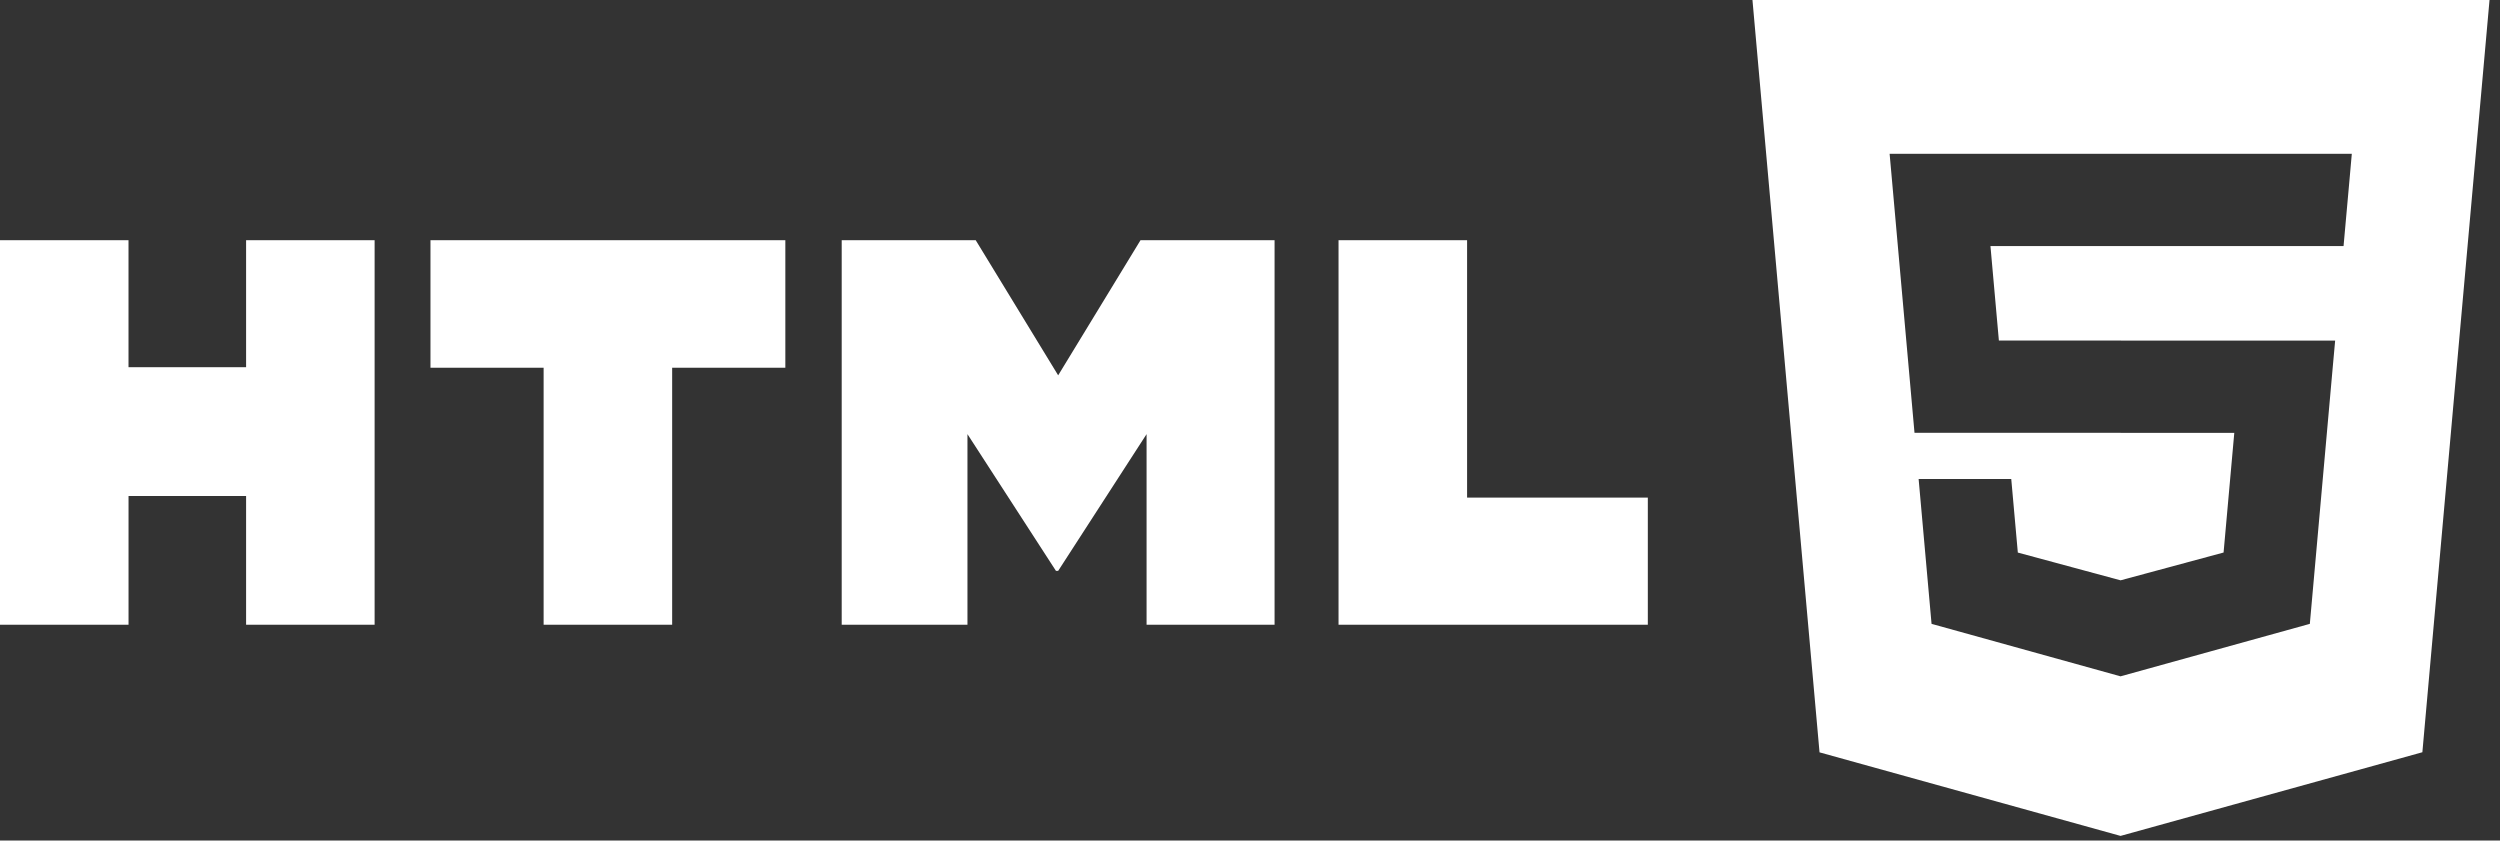 <svg width="116" height="39" viewBox="0 0 116 39" fill="none" xmlns="http://www.w3.org/2000/svg">
<rect x="0" y="0" width="116" height="39" fill="#333333" stroke="none"/>
<path fill-rule="evenodd" clip-rule="evenodd" d="M84.426 34.909L81.314 0H115.514L112.398 34.904L98.393 38.786L84.426 34.909ZM92.748 15.802H98.414V15.803H107.197H108.351L108.247 16.952L107.241 28.224L107.176 28.947L98.414 31.376V31.376L98.394 31.382L89.624 28.947L89.024 22.225H91.005H93.322L93.627 25.639L98.395 26.927L98.399 26.926V26.926L103.174 25.637L103.671 20.084H98.399V20.083H88.833L87.781 8.285L87.678 7.136H98.399H98.414V7.136H109.124L109.022 8.285L108.827 10.455L108.741 11.418H108.727H98.399V11.418H92.357L92.748 15.802ZM0 11.145H5.963V17.037H11.419V11.145H17.382V28.987H11.419V23.013H5.964V28.987H0L0 11.145ZM25.224 17.062H19.974V11.145H36.44V17.062H31.188V28.988H25.224L25.224 17.062ZM45.273 11.145H39.055V28.988H44.89V20.144L48.996 26.488H49.099L53.201 20.144V28.988H59.14V11.145H52.92L49.099 17.415L45.273 11.145ZM62.108 11.145H68.073V23.09H76.459V28.988H62.108V11.145Z" fill="white"/>
</svg>
